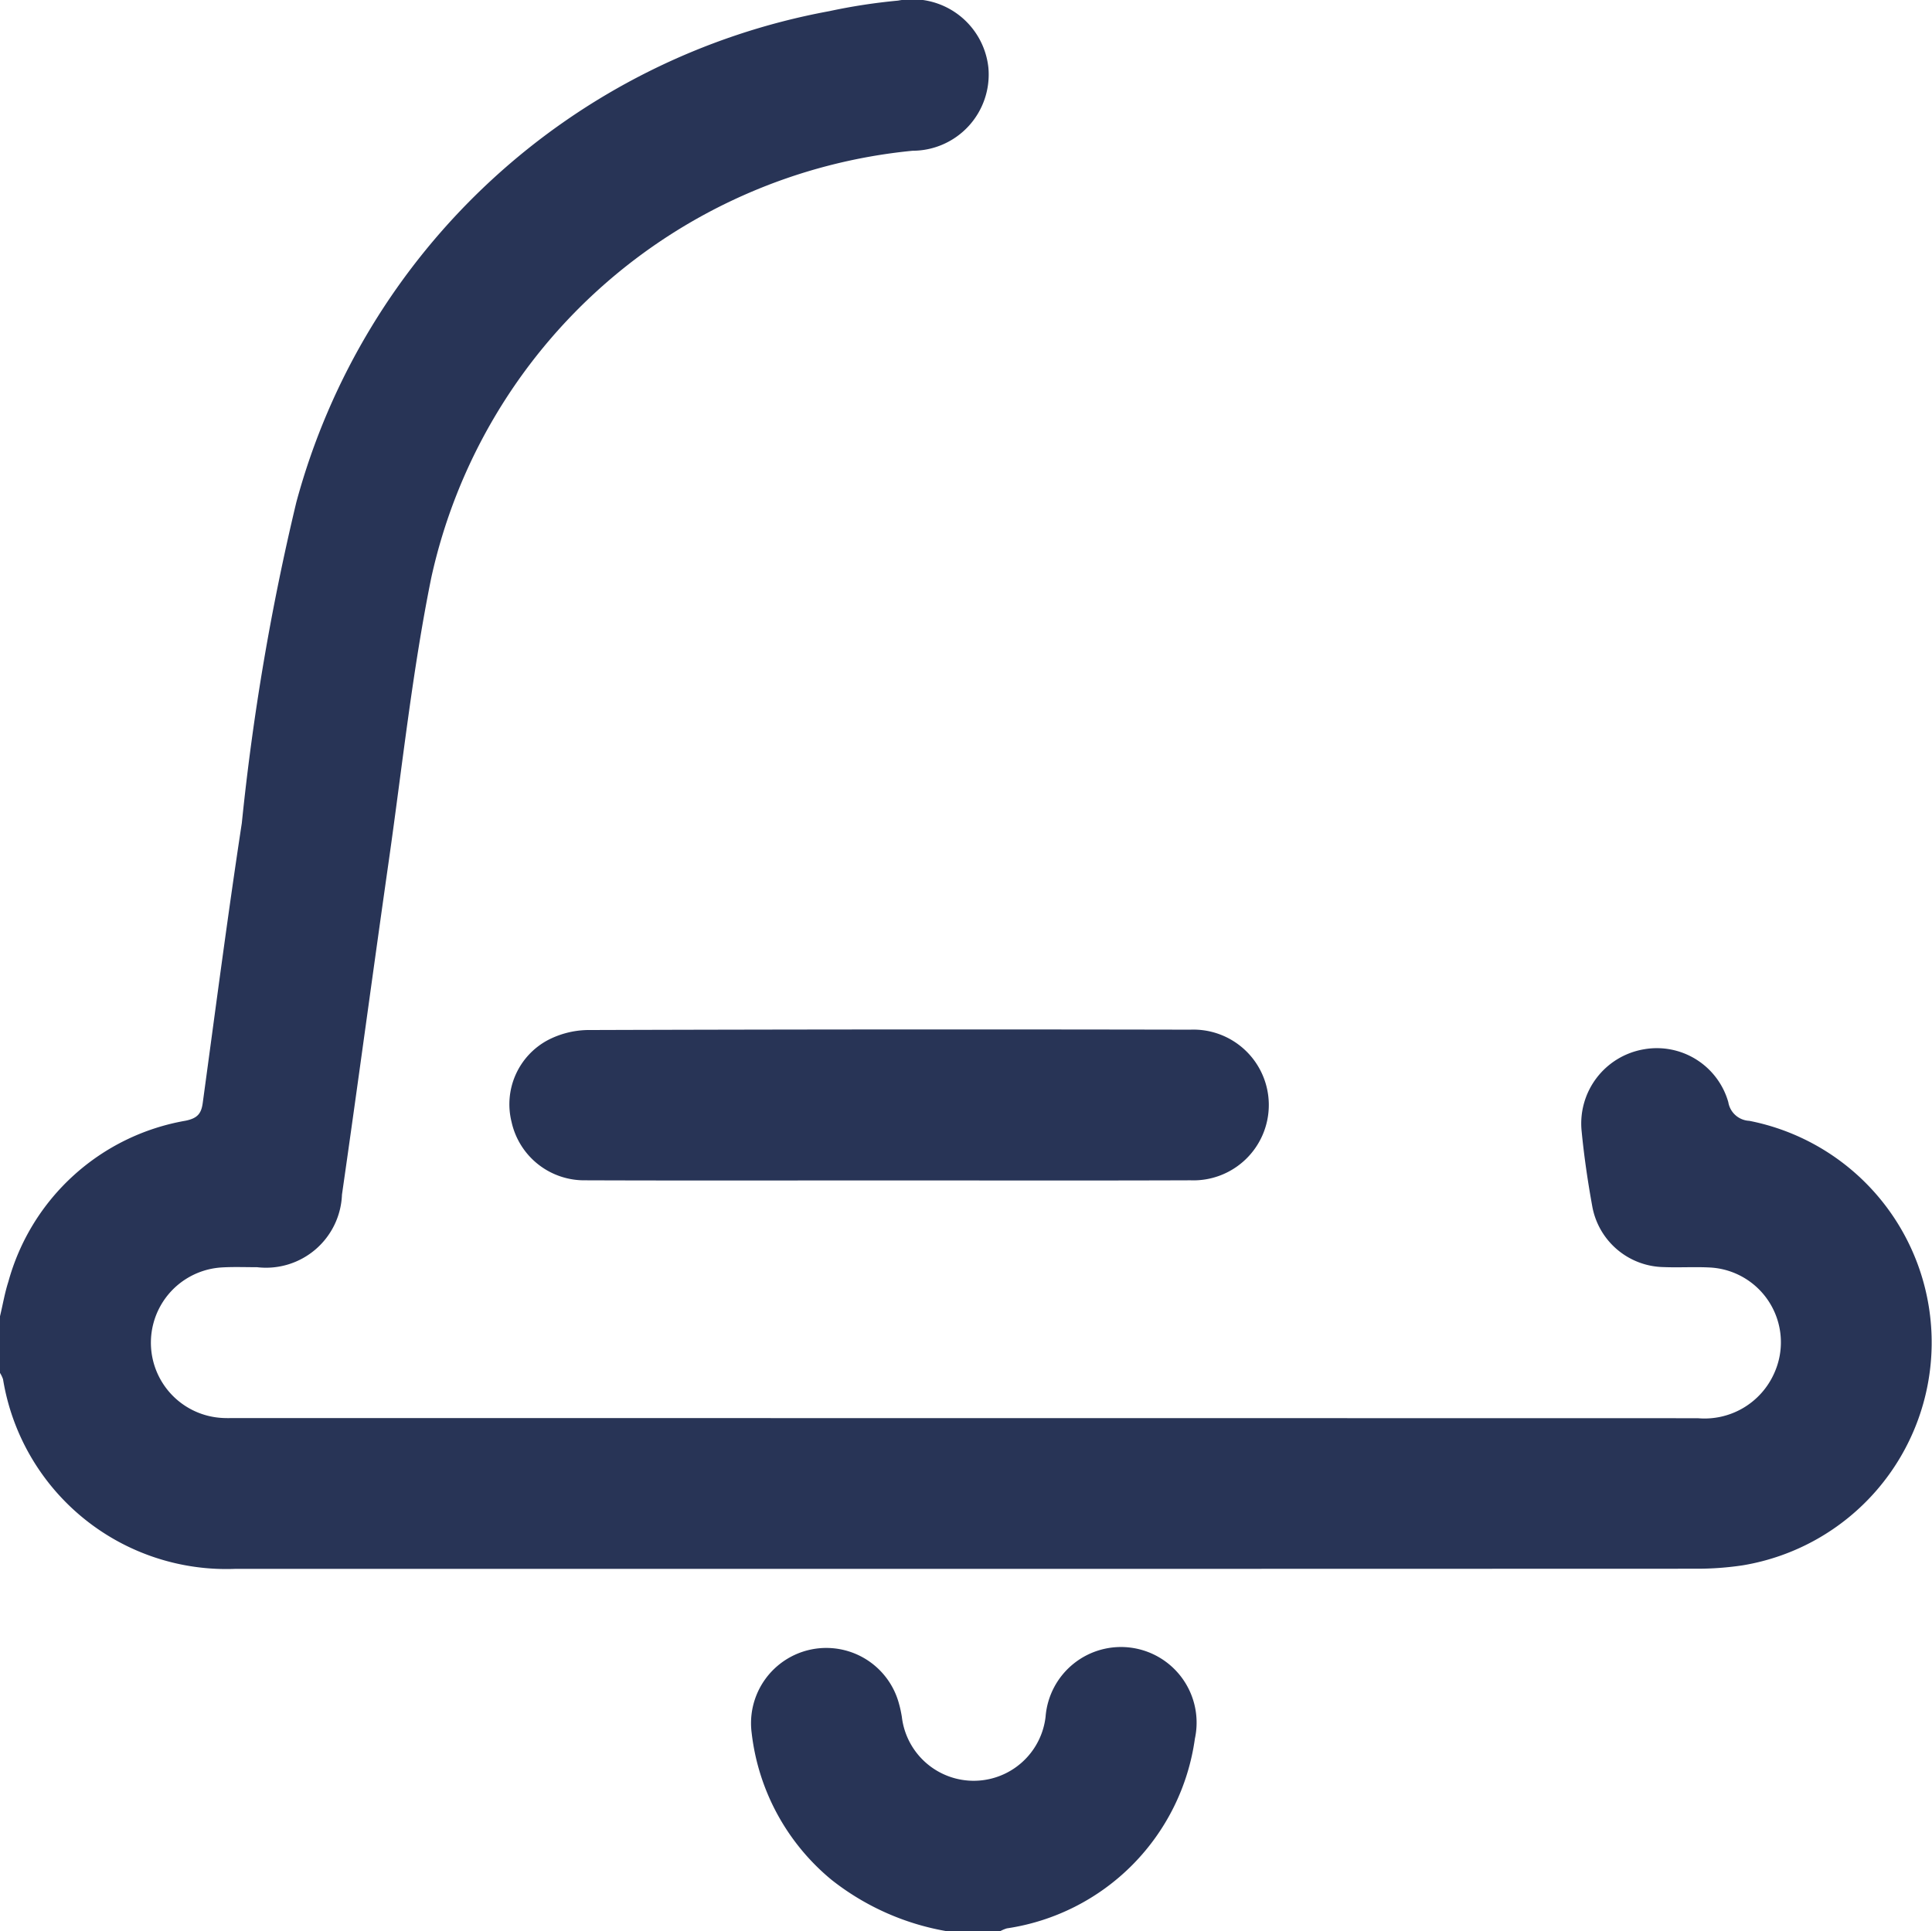 <svg xmlns="http://www.w3.org/2000/svg" viewBox="0 0 15.915 15.911"><defs><style>.cls-1{fill:#283456;}</style></defs><g id="Layer_2" data-name="Layer 2"><g id="Layer_1-2" data-name="Layer 1"><path class="cls-1" d="M0,10.844c.023-.095.039-.192.069-.285A1.84,1.84,0,0,1,1.529,9.233c.096-.02.129-.057.141-.146.105-.769.205-1.539.322-2.306a20.063,20.063,0,0,1,.449-2.643A5.597,5.597,0,0,1,6.831.092a4.824,4.824,0,0,1,.567-.087.63.63,0,0,1,.744.553.628.628,0,0,1-.624.684,4.506,4.506,0,0,0-3.965,3.516c-.156.769-.239,1.554-.35,2.332-.131.917-.254,1.835-.386,2.752a.626.626,0,0,1-.698.598c-.098 0-.197-.004-.295.002a.621.621,0,0,0-.006,1.239c.036.003.072.002.109.002q6.029 0,12.059.001a.628.628,0,0,0,.628-.368.617.617,0,0,0-.536-.874c-.124-.006-.249.002-.373-.003a.609.609,0,0,1-.589-.503c-.037-.204-.067-.409-.087-.615a.62.62,0,0,1,.511-.676.612.612,0,0,1,.697.435.184.184,0,0,0,.173.154,1.861,1.861,0,0,1-.054,3.662,2.538,2.538,0,0,1-.386.028q-6.014.002-12.028.001a1.864,1.864,0,0,1-1.917-1.562A.245.245,0,0,0,0,11.311Z"/><path class="cls-1" d="M7.803,15.911a2.109,2.109,0,0,1-.952-.423,1.84,1.84,0,0,1-.659-1.21.62.62,0,0,1,1.214-.24c.01.035.017.07.023.106a.596.596,0,0,0,1.184 0A.623.623,0,1,1,9.843,14.324a1.835,1.835,0,0,1-1.549,1.563.284.284,0,0,0-.056.024Z"/><path class="cls-1" d="M7.322,9.725c-.833,0-1.667.002-2.5-.001a.613.613,0,0,1-.608-.481.599.599,0,0,1,.297-.673A.739.739,0,0,1,4.835,8.486q2.485-.008,4.97-.003a.621.621,0,1,1,.002,1.241C8.978,9.727,8.15,9.725,7.322,9.725Z"/></g></g></svg>